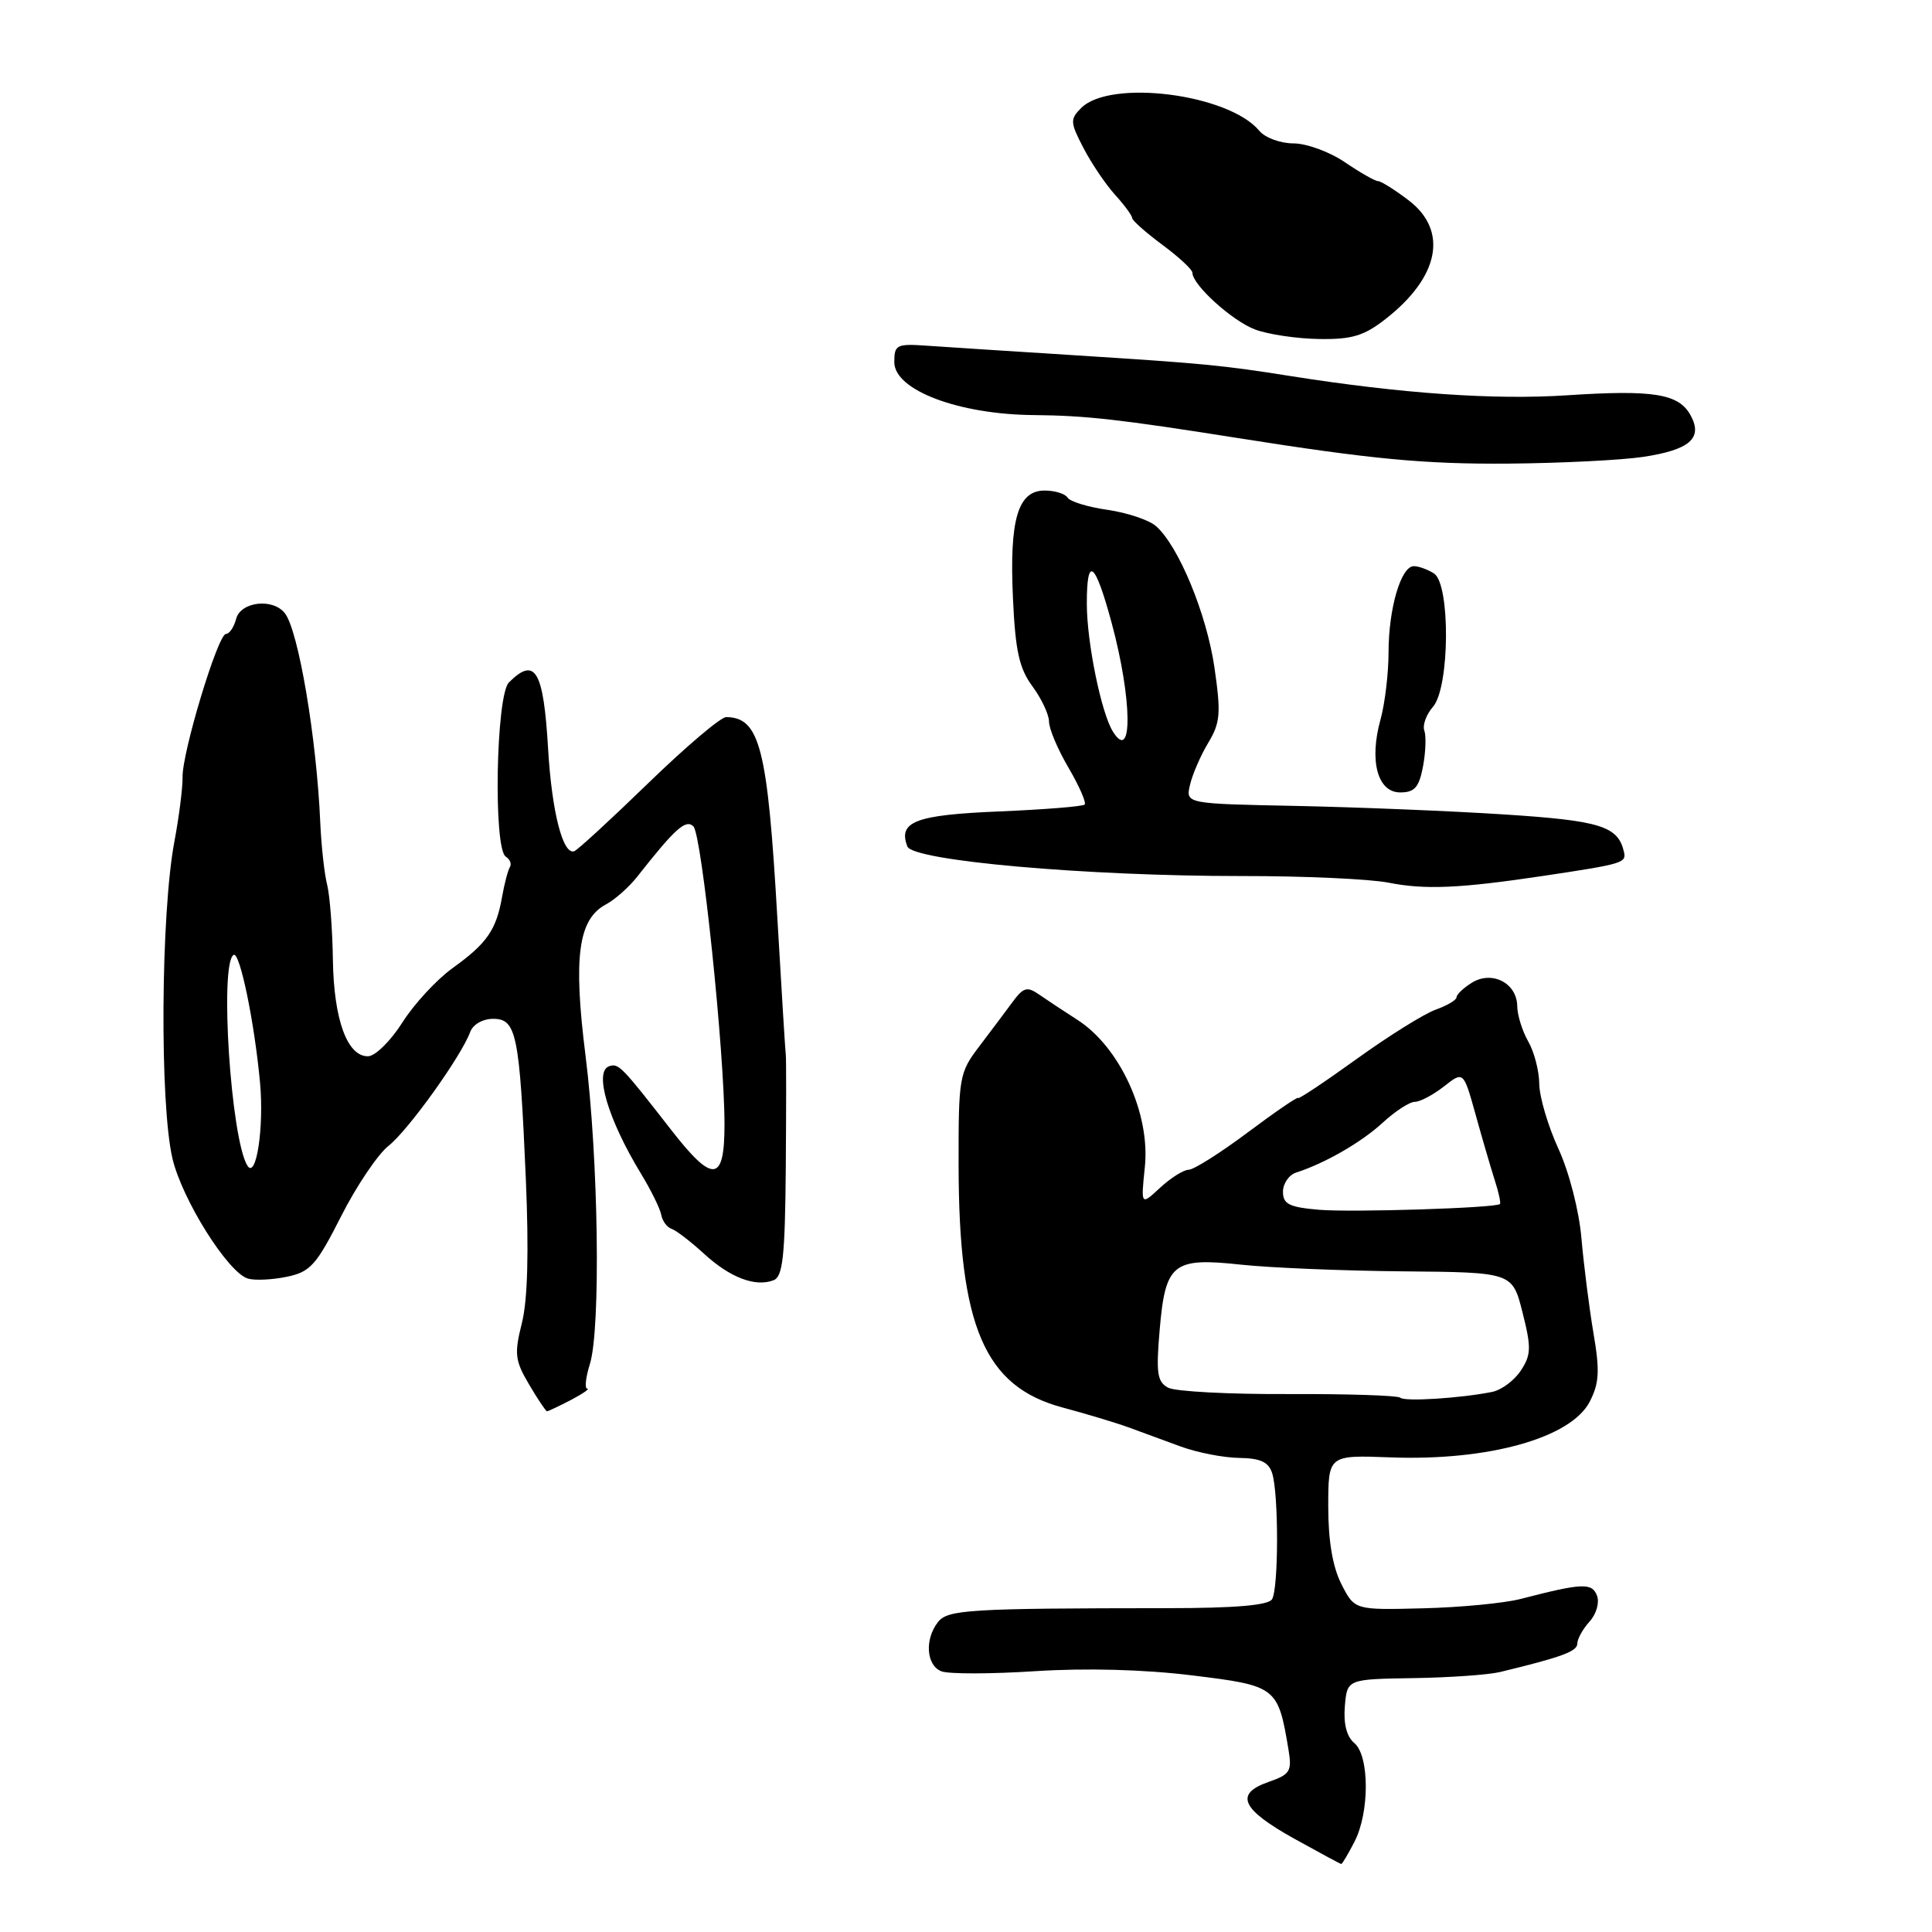 <?xml version="1.0" encoding="UTF-8" standalone="no"?>
<!DOCTYPE svg PUBLIC "-//W3C//DTD SVG 1.1//EN" "http://www.w3.org/Graphics/SVG/1.1/DTD/svg11.dtd" >
<svg xmlns="http://www.w3.org/2000/svg" xmlns:xlink="http://www.w3.org/1999/xlink" version="1.1" viewBox="0 0 256 256">
 <g >
 <path fill="currentColor"
d=" M 179.47 244.05 C 181.49 240.16 181.47 232.64 179.45 230.96 C 178.45 230.13 178.00 228.41 178.20 226.09 C 178.50 222.50 178.50 222.50 187.23 222.36 C 192.04 222.29 197.21 221.92 198.73 221.56 C 206.92 219.58 209.00 218.82 209.00 217.79 C 209.00 217.17 209.73 215.85 210.62 214.87 C 211.53 213.87 211.96 212.35 211.61 211.43 C 210.95 209.70 209.68 209.75 201.53 211.86 C 199.34 212.43 193.49 212.99 188.53 213.11 C 179.50 213.34 179.50 213.34 177.75 209.92 C 176.59 207.65 176.00 204.20 176.00 199.65 C 176.00 192.80 176.00 192.80 184.25 193.11 C 197.21 193.60 208.15 190.54 210.64 185.74 C 211.91 183.28 212.00 181.66 211.14 176.63 C 210.57 173.26 209.86 167.61 209.55 164.09 C 209.24 160.44 207.92 155.31 206.50 152.22 C 205.12 149.21 203.98 145.35 203.96 143.63 C 203.95 141.91 203.29 139.38 202.50 138.00 C 201.71 136.62 201.05 134.50 201.04 133.29 C 200.99 130.25 197.68 128.56 195.02 130.22 C 193.91 130.91 193.00 131.78 193.00 132.14 C 193.00 132.51 191.76 133.24 190.25 133.78 C 188.74 134.31 184.01 137.26 179.75 140.33 C 175.49 143.40 172.00 145.72 172.00 145.49 C 172.00 145.26 169.01 147.30 165.36 150.03 C 161.70 152.77 158.17 155.00 157.50 155.00 C 156.84 155.00 155.14 156.07 153.73 157.37 C 151.17 159.75 151.17 159.75 151.70 154.62 C 152.43 147.54 148.37 138.72 142.74 135.12 C 140.96 133.98 138.68 132.47 137.67 131.77 C 136.10 130.68 135.60 130.83 134.17 132.77 C 133.25 134.02 131.26 136.67 129.75 138.66 C 127.10 142.15 127.00 142.71 127.02 154.39 C 127.04 175.79 130.45 183.73 140.79 186.50 C 143.93 187.34 147.85 188.52 149.50 189.12 C 151.15 189.72 154.28 190.87 156.45 191.67 C 158.63 192.47 162.10 193.15 164.17 193.18 C 167.02 193.22 168.09 193.72 168.57 195.21 C 169.44 197.96 169.43 210.49 168.55 211.91 C 168.06 212.71 163.64 213.09 154.66 213.09 C 128.32 213.11 125.58 213.28 124.28 214.94 C 122.49 217.23 122.74 220.69 124.75 221.46 C 125.71 221.83 131.30 221.82 137.16 221.44 C 143.89 221.01 151.58 221.21 157.98 222.00 C 169.13 223.36 169.34 223.52 170.72 231.76 C 171.21 234.71 170.97 235.11 168.08 236.12 C 163.55 237.70 164.48 239.73 171.50 243.64 C 174.80 245.47 177.60 246.98 177.72 246.99 C 177.85 246.99 178.64 245.67 179.47 244.05 Z  M 75.64 185.51 C 77.21 184.68 78.19 184.01 77.82 184.01 C 77.45 184.00 77.60 182.54 78.16 180.75 C 79.62 176.08 79.30 153.47 77.58 139.83 C 75.94 126.80 76.62 121.81 80.27 119.85 C 81.48 119.21 83.37 117.53 84.48 116.11 C 89.45 109.79 90.87 108.51 91.88 109.50 C 92.99 110.59 96.00 139.43 96.00 149.01 C 96.00 156.68 94.48 156.84 88.96 149.75 C 82.33 141.23 81.96 140.85 80.70 141.29 C 78.69 142.00 80.57 148.35 84.93 155.51 C 86.26 157.70 87.48 160.17 87.62 160.98 C 87.77 161.80 88.39 162.63 88.99 162.83 C 89.60 163.03 91.53 164.52 93.30 166.14 C 96.74 169.29 100.08 170.57 102.50 169.64 C 103.73 169.17 104.02 166.49 104.12 154.78 C 104.18 146.93 104.19 140.17 104.12 139.76 C 104.06 139.36 103.56 131.26 103.01 121.76 C 101.71 99.09 100.69 95.07 96.22 95.02 C 95.51 95.01 90.88 98.94 85.92 103.75 C 80.96 108.56 76.54 112.63 76.09 112.79 C 74.59 113.32 73.12 107.57 72.63 99.28 C 72.02 88.82 70.92 86.94 67.43 90.43 C 65.72 92.14 65.35 112.48 67.02 113.51 C 67.58 113.86 67.82 114.48 67.56 114.90 C 67.30 115.32 66.83 117.12 66.52 118.88 C 65.75 123.23 64.52 125.01 59.98 128.27 C 57.87 129.79 54.87 133.03 53.32 135.48 C 51.77 137.93 49.72 139.94 48.78 139.96 C 46.02 140.02 44.23 135.12 44.11 127.18 C 44.05 123.16 43.71 118.68 43.35 117.24 C 42.98 115.80 42.58 112.11 42.44 109.06 C 41.96 97.81 39.54 83.52 37.74 81.25 C 36.14 79.22 31.89 79.72 31.29 82.00 C 31.00 83.10 30.40 84.00 29.94 84.00 C 28.88 84.00 24.12 99.72 24.19 103.00 C 24.21 104.38 23.73 108.20 23.11 111.50 C 21.30 121.08 21.15 146.25 22.85 153.50 C 24.13 158.96 30.21 168.63 32.85 169.42 C 33.76 169.69 36.08 169.58 38.00 169.18 C 41.11 168.54 41.91 167.65 45.20 161.16 C 47.23 157.15 50.06 152.96 51.47 151.84 C 54.08 149.79 61.11 139.98 62.30 136.75 C 62.66 135.75 63.96 135.00 65.34 135.00 C 68.43 135.00 68.84 136.98 69.67 156.08 C 70.09 165.87 69.92 172.27 69.15 175.32 C 68.13 179.39 68.23 180.27 70.10 183.44 C 71.25 185.40 72.33 187.00 72.48 187.00 C 72.64 187.00 74.06 186.33 75.64 185.51 Z  M 204.50 116.06 C 215.09 114.47 215.52 114.34 215.18 112.87 C 214.40 109.47 212.07 108.74 199.34 107.92 C 192.28 107.46 179.89 106.96 171.80 106.79 C 157.10 106.50 157.10 106.50 157.68 104.00 C 158.00 102.62 159.08 100.12 160.09 98.44 C 161.70 95.76 161.80 94.53 160.92 88.44 C 159.88 81.33 156.16 72.32 153.17 69.71 C 152.25 68.90 149.37 67.94 146.77 67.56 C 144.17 67.19 141.78 66.46 141.46 65.94 C 141.14 65.42 139.77 65.00 138.42 65.00 C 134.87 65.00 133.74 68.83 134.22 79.24 C 134.54 86.27 135.05 88.57 136.81 90.95 C 138.01 92.58 139.00 94.69 139.00 95.62 C 139.00 96.56 140.16 99.31 141.59 101.74 C 143.01 104.17 143.97 106.36 143.72 106.61 C 143.47 106.86 138.37 107.27 132.38 107.52 C 121.30 107.98 118.97 108.87 120.23 112.16 C 120.96 114.06 143.98 116.09 164.50 116.08 C 172.75 116.07 181.53 116.47 184.00 116.96 C 188.84 117.92 193.47 117.71 204.50 116.06 Z  M 188.56 101.55 C 188.91 99.66 188.99 97.52 188.73 96.80 C 188.47 96.09 188.99 94.67 189.88 93.65 C 192.11 91.10 192.20 77.37 190.00 75.98 C 189.18 75.46 187.98 75.02 187.35 75.02 C 185.65 74.99 184.00 80.58 183.99 86.40 C 183.99 89.20 183.51 93.22 182.93 95.32 C 181.40 100.81 182.53 105.00 185.53 105.00 C 187.45 105.00 188.03 104.33 188.56 101.55 Z  M 217.73 60.54 C 223.88 59.61 225.65 58.08 224.04 55.08 C 222.48 52.17 219.16 51.62 207.62 52.38 C 198.01 53.01 185.75 52.16 171.00 49.83 C 161.93 48.39 159.48 48.16 142.50 47.08 C 134.25 46.56 125.47 45.99 123.00 45.82 C 118.79 45.52 118.50 45.66 118.50 47.99 C 118.50 51.69 127.01 54.92 137.00 55.00 C 143.88 55.06 148.38 55.57 164.00 58.04 C 181.73 60.85 188.77 61.52 200.00 61.43 C 206.88 61.37 214.85 60.97 217.73 60.54 Z  M 183.62 42.25 C 190.74 36.68 191.92 30.57 186.66 26.55 C 184.82 25.15 182.99 24.00 182.60 24.00 C 182.21 24.00 180.24 22.88 178.21 21.50 C 176.19 20.12 173.12 19.00 171.39 19.00 C 169.66 19.00 167.63 18.25 166.87 17.34 C 162.85 12.46 147.13 10.44 143.26 14.31 C 141.77 15.80 141.80 16.22 143.57 19.62 C 144.63 21.66 146.51 24.44 147.75 25.81 C 148.99 27.17 150.01 28.56 150.02 28.90 C 150.04 29.23 151.84 30.82 154.02 32.44 C 156.21 34.06 158.00 35.72 158.00 36.14 C 158.00 37.75 163.32 42.56 166.33 43.67 C 168.08 44.32 171.89 44.88 174.80 44.92 C 179.14 44.99 180.75 44.50 183.62 42.25 Z  M 185.54 185.20 C 185.24 184.91 178.59 184.69 170.75 184.72 C 162.91 184.76 155.73 184.38 154.79 183.88 C 153.34 183.11 153.17 181.95 153.66 176.24 C 154.42 167.37 155.40 166.59 164.50 167.58 C 168.35 167.99 178.00 168.39 185.95 168.46 C 200.40 168.59 200.40 168.59 201.74 173.90 C 202.92 178.55 202.89 179.51 201.53 181.59 C 200.68 182.90 198.97 184.17 197.74 184.43 C 193.60 185.27 186.08 185.75 185.54 185.20 Z  M 174.75 160.30 C 170.82 159.96 170.00 159.55 170.00 157.91 C 170.00 156.83 170.79 155.68 171.75 155.37 C 175.59 154.13 180.40 151.36 183.23 148.75 C 184.87 147.24 186.78 146.00 187.47 146.00 C 188.16 146.00 189.90 145.08 191.33 143.96 C 193.92 141.92 193.92 141.92 195.53 147.71 C 196.41 150.89 197.56 154.81 198.07 156.41 C 198.59 158.01 198.89 159.42 198.75 159.54 C 198.14 160.07 179.05 160.67 174.75 160.30 Z  M 32.78 154.45 C 30.59 150.91 29.07 127.69 30.95 126.53 C 31.77 126.02 33.72 135.45 34.46 143.50 C 35.00 149.44 33.94 156.33 32.78 154.45 Z  M 147.45 96.91 C 145.92 94.44 144.02 85.14 144.01 80.05 C 144.00 73.54 145.08 74.34 147.29 82.50 C 150.03 92.63 150.13 101.25 147.45 96.91 Z "/>
</g>
</svg>